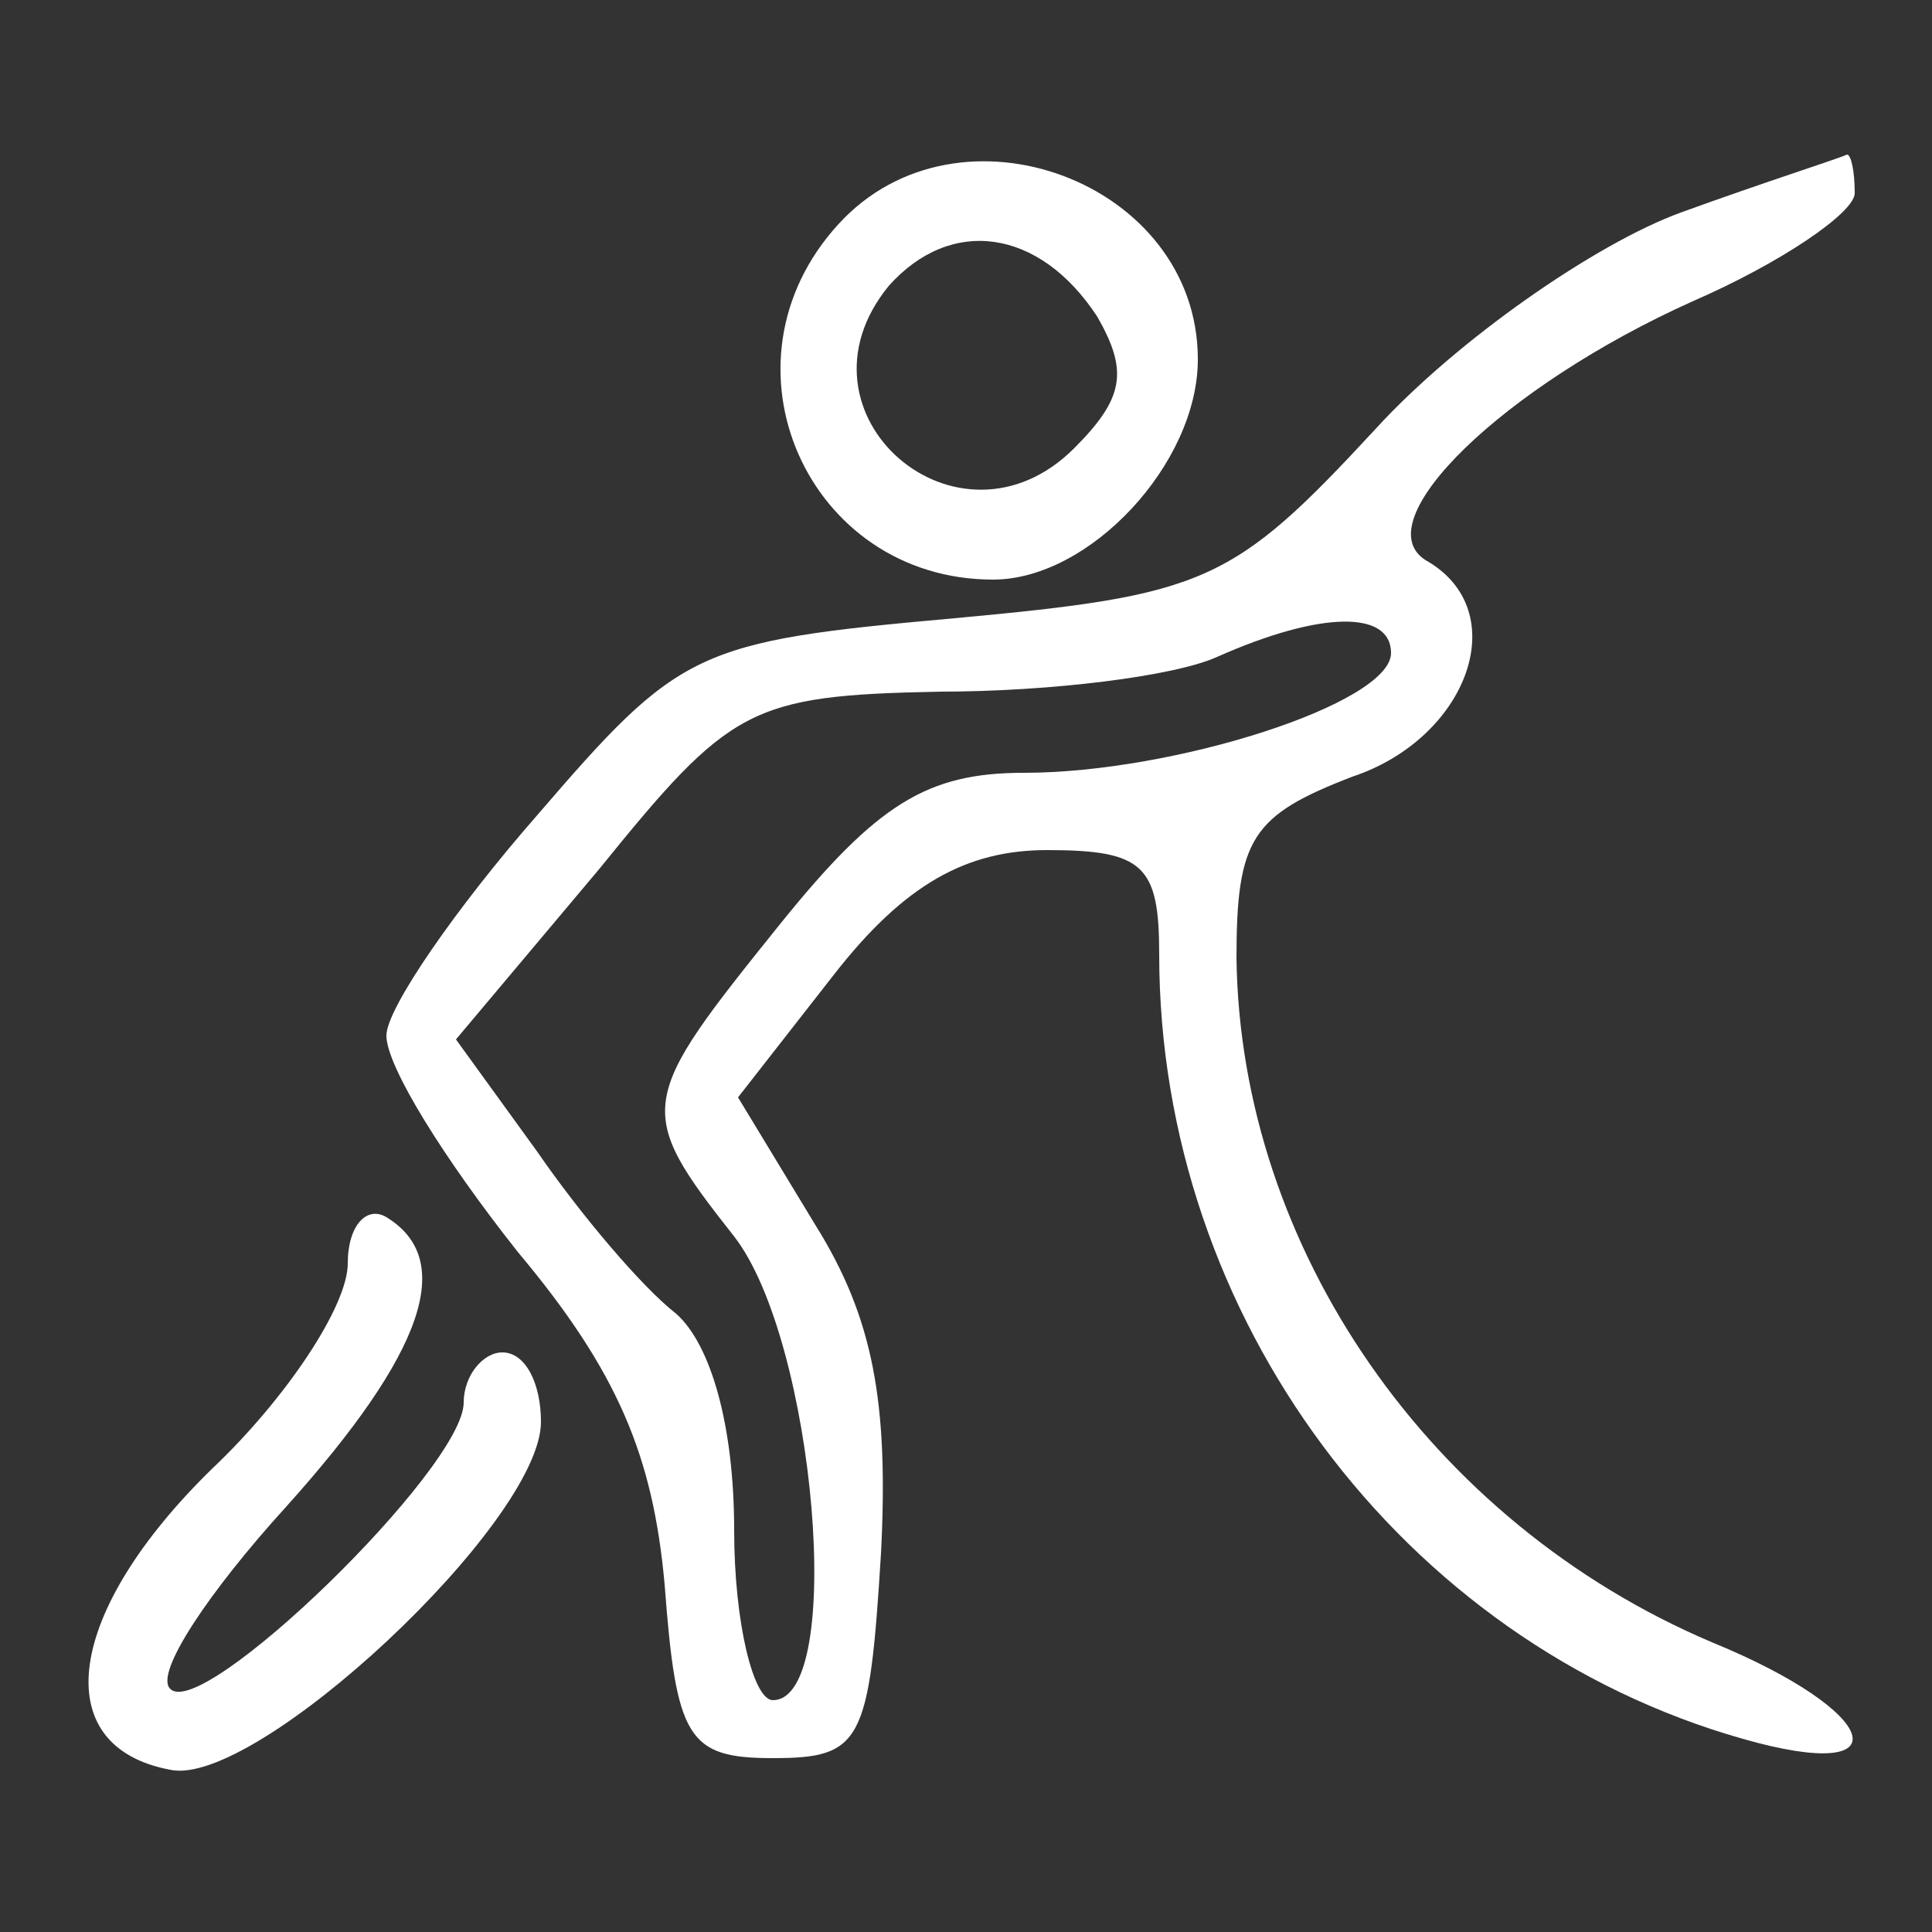 <?xml version="1.0" standalone="no"?>
<!DOCTYPE svg PUBLIC "-//W3C//DTD SVG 20010904//EN"
 "http://www.w3.org/TR/2001/REC-SVG-20010904/DTD/svg10.dtd">
<svg version="1.0" xmlns="http://www.w3.org/2000/svg"
 width="50pt" height="50pt" viewBox="0 0 50 50"
 preserveAspectRatio="xMidYMid meet">

<rect x="0" y="0" width="50" height="50" fill="#333333" stroke="none"/>

<g transform="translate(0,50) scale(0.1,-0.1)"
fill="#ffffff" stroke="none">
<path d="M217 442 c-33 -36 -8 -92 40 -92 25 0 53 30 53 57 0 46 -62 69 -93
35z m67 -24 c8 -14 7 -21 -6 -34 -30 -30 -75 9 -48 42 16 18 39 15 54 -8z"/>
<path d="M435 445 c-22 -8 -58 -33 -79 -56 -37 -40 -44 -43 -109 -49 -67 -6
-71 -8 -108 -51 -21 -24 -39 -50 -39 -57 0 -8 15 -32 34 -56 26 -31 35 -53 38
-86 3 -40 6 -45 28 -45 23 0 25 4 28 53 2 39 -2 61 -17 85 l-20 33 25 32 c18
23 34 32 55 32 25 0 29 -4 29 -27 0 -94 63 -178 151 -203 42 -12 36 7 -8 25
-73 31 -122 102 -123 177 0 31 4 37 30 47 30 10 42 43 19 56 -16 10 20 45 69
67 23 10 42 23 42 28 0 6 -1 10 -2 10 -2 -1 -21 -7 -43 -15z m-75 -114 c0 -13
-56 -31 -95 -31 -25 0 -38 -8 -63 -39 -37 -46 -38 -48 -12 -81 21 -27 29 -120
10 -120 -5 0 -10 20 -10 44 0 27 -6 48 -15 56 -9 7 -25 26 -36 42 l-21 29 37
44 c34 42 39 45 88 46 29 0 61 4 72 9 27 12 45 12 45 1z"/>
<path d="M90 173 c0 -11 -16 -35 -35 -53 -38 -37 -43 -72 -11 -78 22 -5 96 64
96 90 0 10 -4 18 -10 18 -5 0 -10 -6 -10 -13 0 -17 -68 -83 -76 -74 -4 4 10
25 30 47 36 40 44 64 26 75 -5 3 -10 -2 -10 -12z"/>
</g>
</svg>
